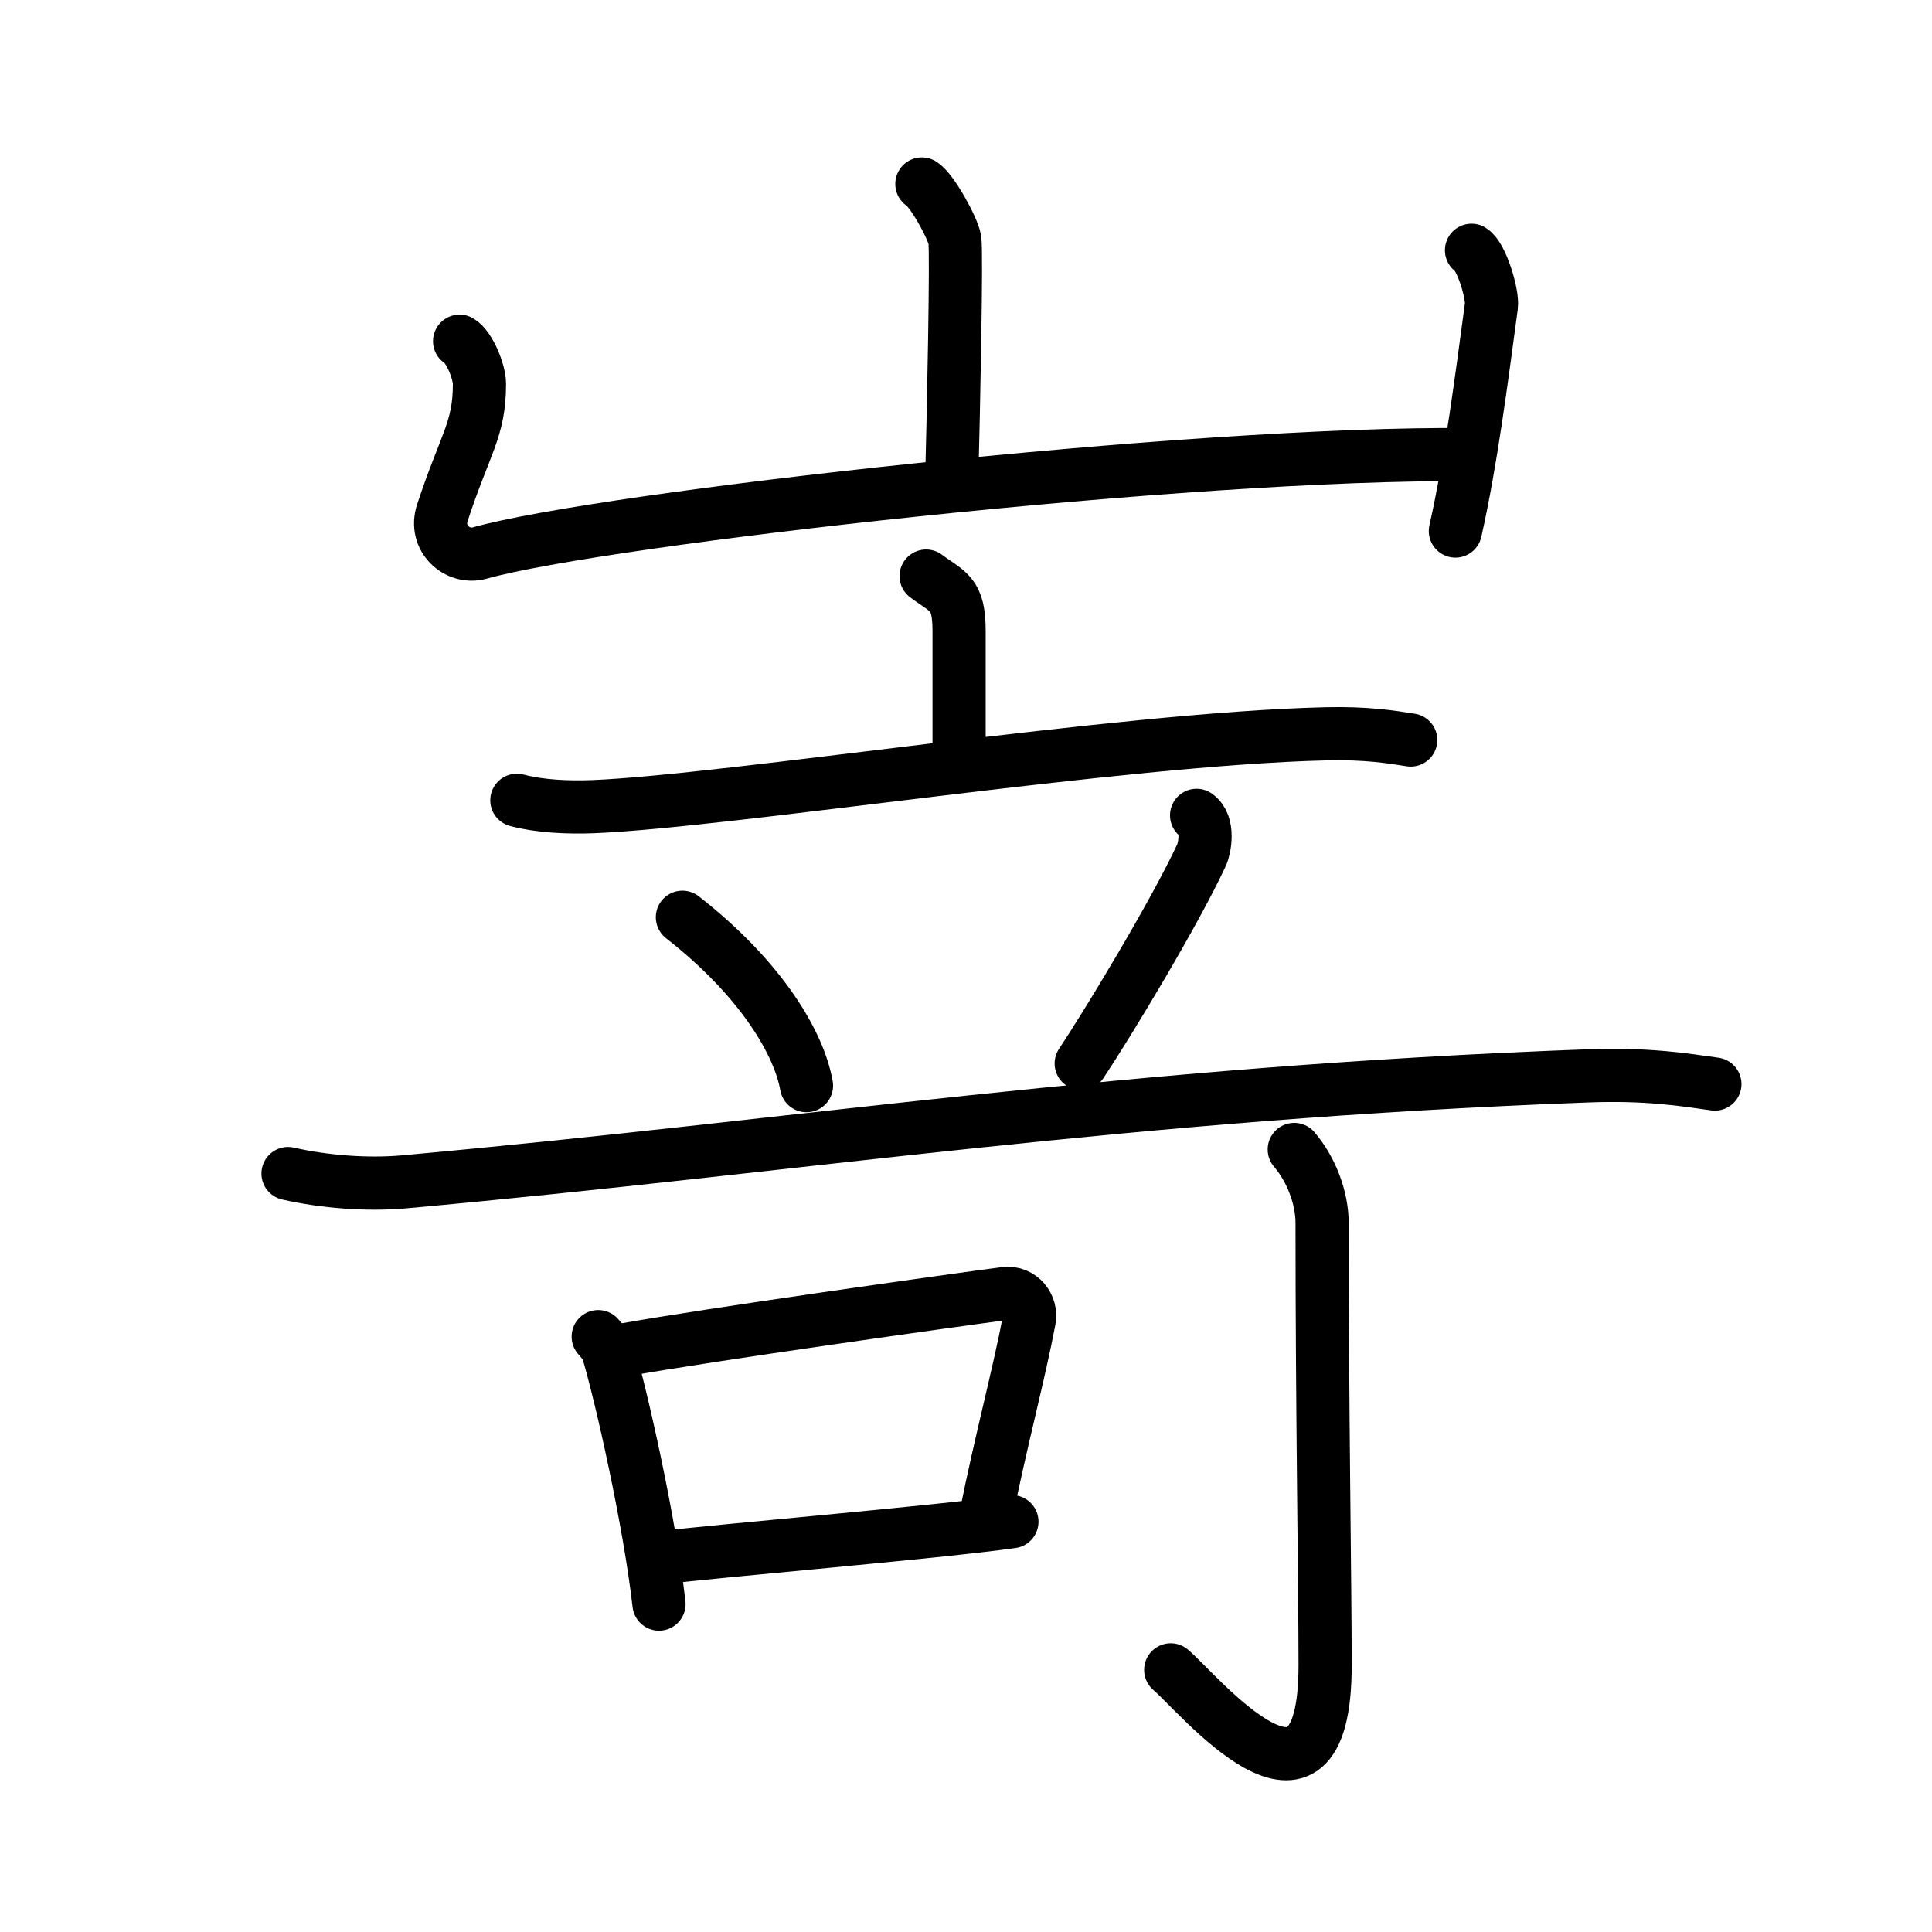 <svg xmlns="http://www.w3.org/2000/svg" width="109" height="109" viewBox="0 0 109 109" style="fill:none;stroke:currentColor;stroke-width:3;stroke-linecap:round;stroke-linejoin:round;">
<path id="kvg:05d5c-s1" d="M52.01,10.38c0.56,0.33,1.75,2.48,1.86,3.15c0.11,0.66-0.07,9.58-0.18,13.73"/>
<path id="kvg:05d5c-s2" d="M25.93,19.25c0.56,0.33,1.12,1.73,1.12,2.41c0,2.59-0.8,3.34-2.09,7.26c-0.48,1.45,0.84,2.63,2.11,2.28c6.93-1.95,40.18-5.7,55.85-5.55"/>
<path id="kvg:05d5c-s3" d="M83.02,14.12c0.56,0.33,1.21,2.48,1.12,3.15C83.59,21.34,83,26,82.11,29.96"/>
<path id="kvg:05d5c-s4" d="M52.25,32.5c1.24,0.93,1.86,0.93,1.86,3.1c0,2.17,0,1.62,0,7.5"/>
<path id="kvg:05d5c-s5" d="M29.16,45.15c1.36,0.36,2.95,0.41,4.3,0.36c7.65-0.31,29.81-3.85,41.38-4.11c2.26-0.05,3.62,0.17,4.75,0.35"/>
<path id="kvg:05d5c-s6" d="M38.5,51.75c4.53,3.54,6.59,7.17,7,9.5"/>
<path id="kvg:05d5c-s7" d="M67.51,46c0.72,0.5,0.46,1.85,0.28,2.24C66.25,51.56,62.44,57.84,61,60"/>
<path id="kvg:05d5c-s8" d="M16.25,66.21c2.06,0.47,4.48,0.65,6.52,0.47c22.43-2.03,40.79-5.02,66.77-5.98c3.43-0.13,5.49,0.22,7.21,0.46"/>
<path id="kvg:05d5c-s9" d="M33.75,75.41c0.22,0.26,0.45,0.48,0.55,0.81c0.77,2.59,2.35,9.62,2.88,14.28"/>
<path id="kvg:05d5c-s10" d="M35.14,76.17c4.69-0.85,18.93-2.85,21.54-3.19c0.95-0.12,1.53,0.74,1.39,1.47c-0.57,3.03-1.6,6.84-2.44,11.03"/>
<path id="kvg:05d5c-s11" d="M37.28,87.89c3.07-0.39,15.6-1.44,19.81-2.04"/>
<path id="kvg:05d5c-s12" d="M73.02,64.85C74,66,74.59,67.6,74.59,69c0,10.5,0.17,20.35,0.17,24.96c0,10.39-7.21,1.5-8.71,0.25"/>
</svg>
